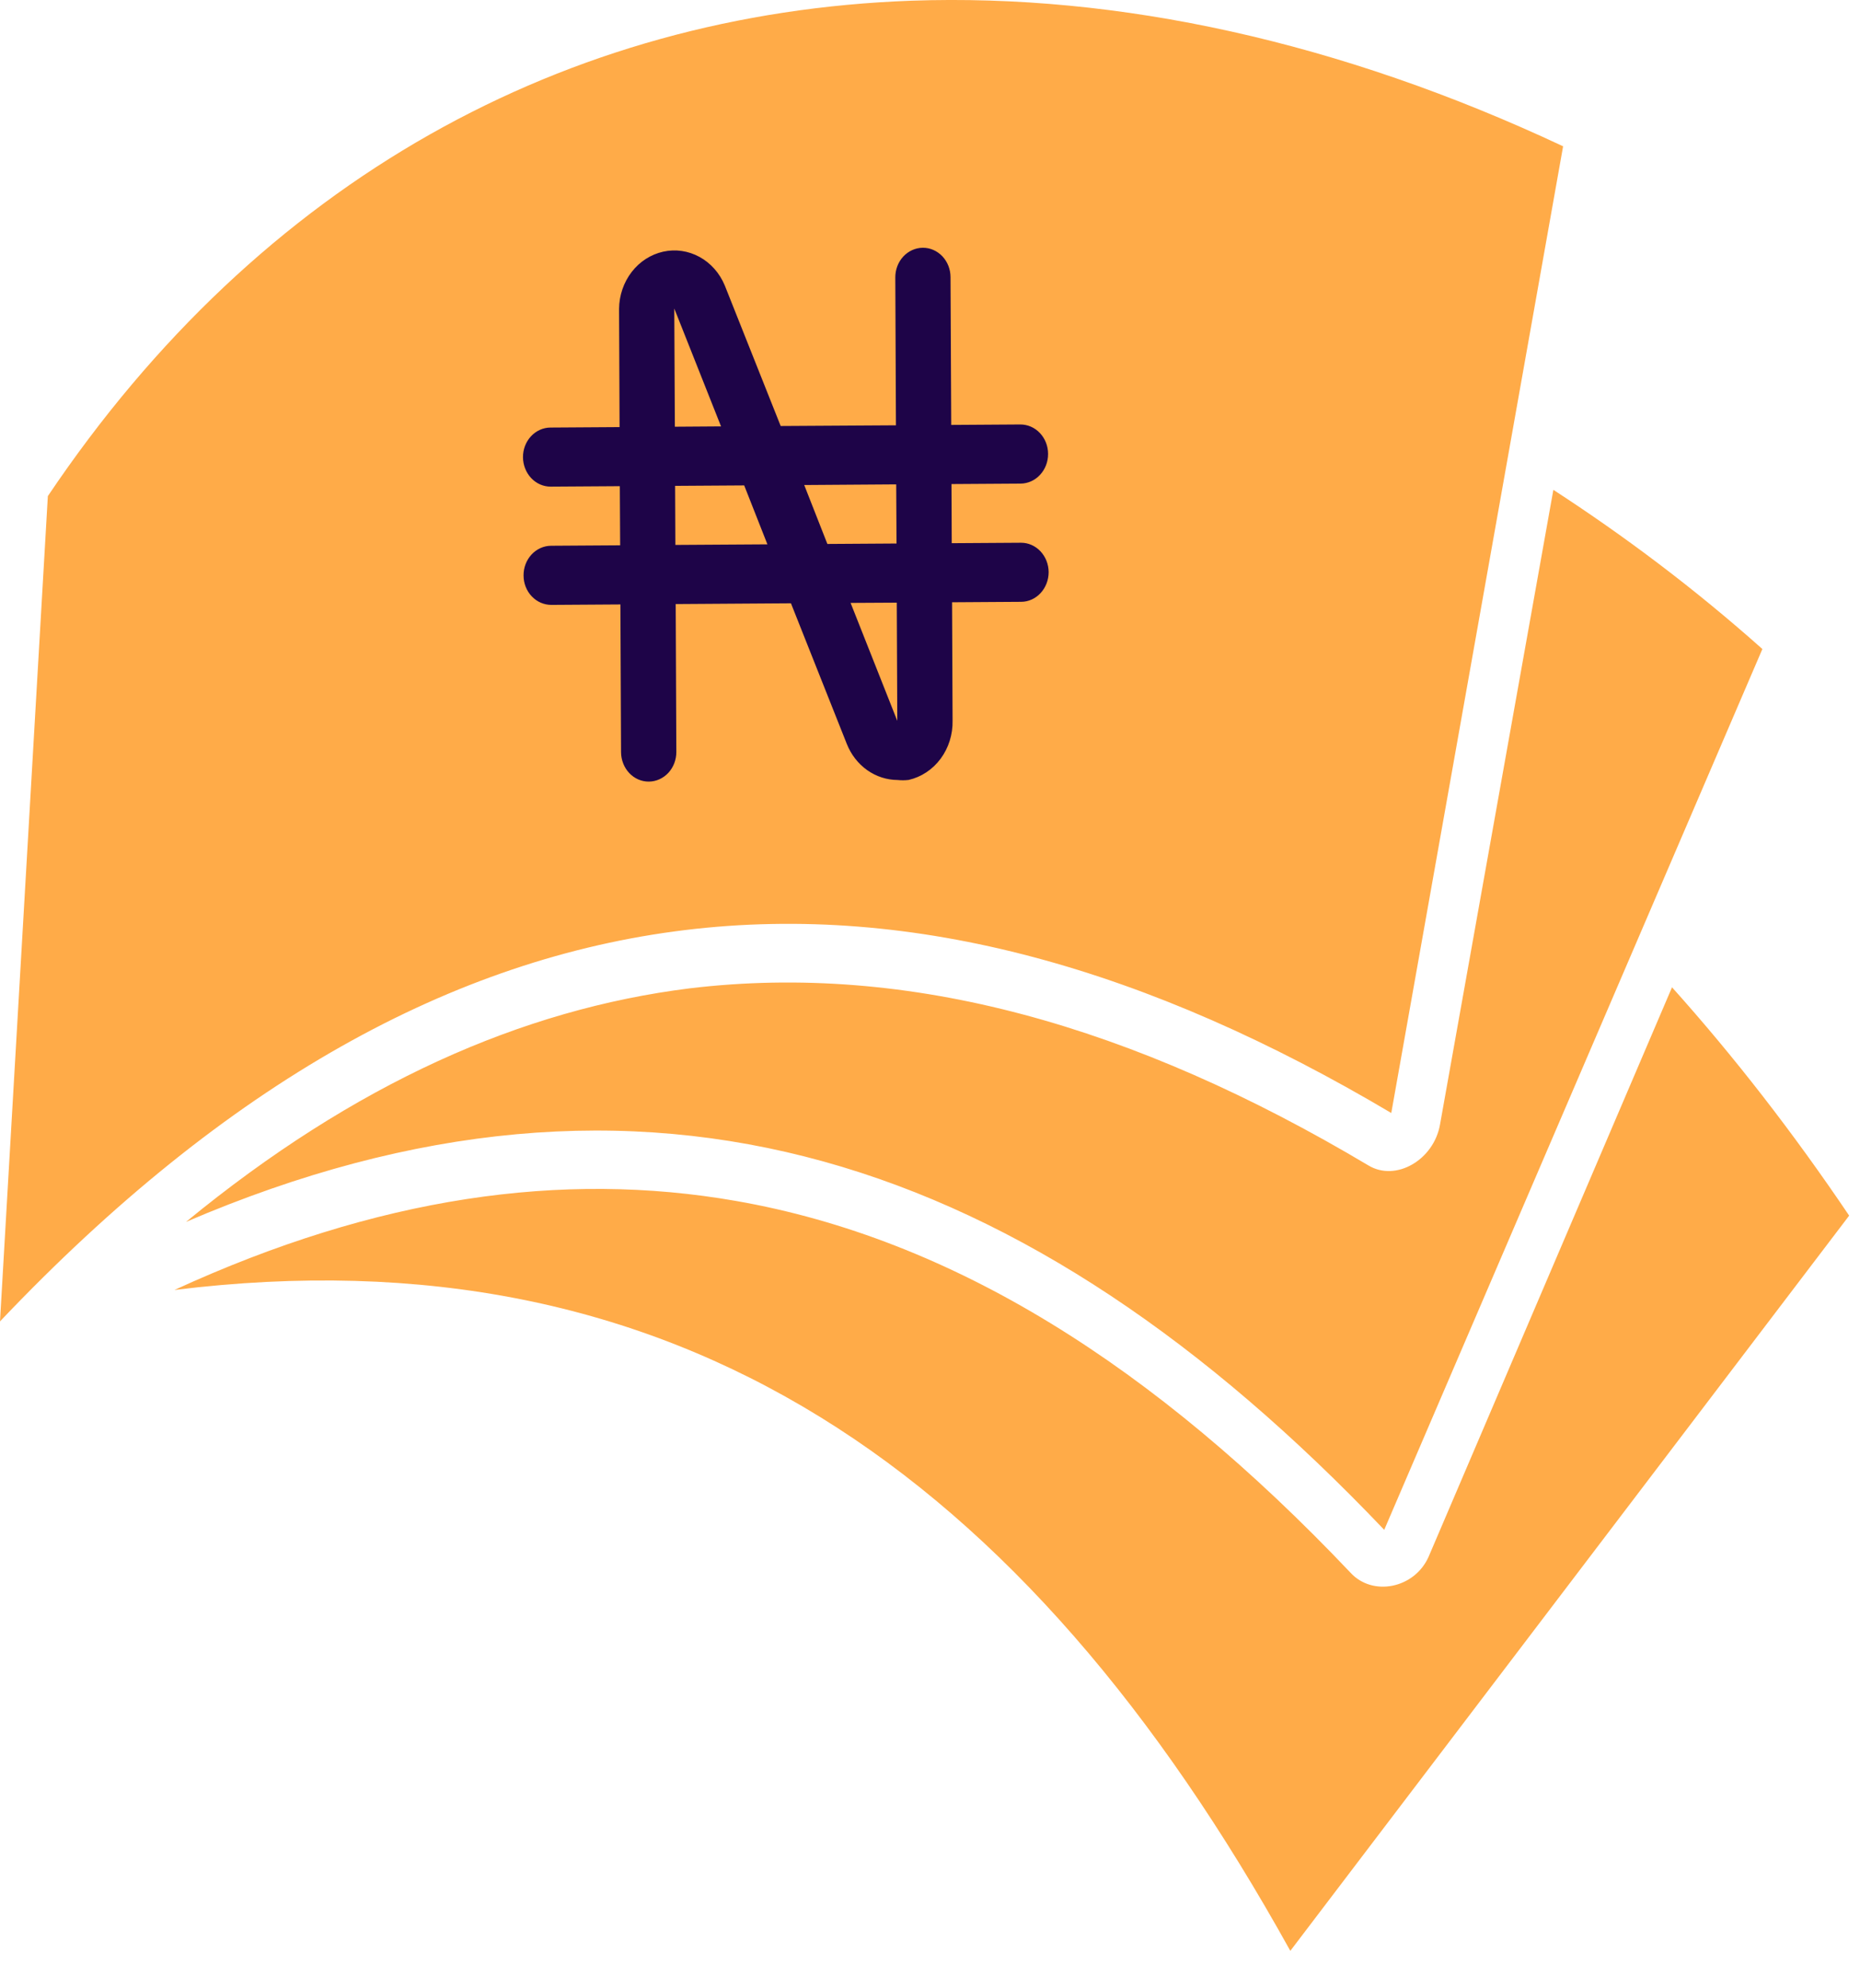 <svg width="29" height="31" viewBox="0 0 29 31" fill="none" xmlns="http://www.w3.org/2000/svg">
<path d="M14.208 0.011C8.823 0.207 4.06 2.804 0.746 7.735L0 20.602C7.083 13.14 14.153 12.879 21.692 17.353L24.371 2.281C20.891 0.648 17.439 -0.103 14.208 0.011ZM24.219 7.637L22.452 17.532C22.355 18.087 21.761 18.43 21.333 18.169C17.66 15.981 14.167 15.001 10.756 15.409C8.133 15.736 5.523 16.895 2.9 19.051C10.052 15.981 16.017 18.006 21.582 23.852L27.478 10.119C26.415 9.172 25.324 8.355 24.219 7.637ZM26.069 15.393L22.272 24.276C22.051 24.766 21.402 24.896 21.057 24.521C17.992 21.288 14.844 19.312 11.474 18.724C8.768 18.251 5.882 18.659 2.72 20.112C10.522 19.149 15.962 22.921 20.118 30.416L28.831 18.953C27.961 17.663 27.036 16.471 26.069 15.393Z" fill="#FFAB48"/>
<path d="M15.917 8.462L14.839 8.469L14.835 7.547L15.912 7.54C16.027 7.539 16.136 7.49 16.216 7.403C16.297 7.316 16.342 7.199 16.341 7.076C16.341 6.954 16.295 6.837 16.213 6.751C16.132 6.665 16.023 6.618 15.908 6.618L14.831 6.625L14.82 4.321C14.82 4.199 14.774 4.082 14.693 3.996C14.611 3.91 14.502 3.862 14.387 3.863C14.273 3.864 14.164 3.913 14.083 4C14.003 4.087 13.958 4.204 13.959 4.327L13.969 6.631L12.172 6.642L11.3 4.45C11.22 4.258 11.081 4.101 10.907 4.006C10.732 3.91 10.532 3.881 10.339 3.924C10.147 3.967 9.974 4.078 9.849 4.24C9.724 4.402 9.654 4.605 9.652 4.815L9.66 6.659L8.583 6.666C8.469 6.666 8.359 6.716 8.279 6.802C8.198 6.889 8.153 7.007 8.154 7.129C8.155 7.251 8.201 7.368 8.282 7.454C8.363 7.54 8.473 7.588 8.587 7.587L9.664 7.58L9.669 8.502L8.591 8.509C8.477 8.51 8.368 8.559 8.287 8.646C8.207 8.733 8.162 8.85 8.163 8.972C8.163 9.095 8.209 9.212 8.29 9.297C8.371 9.383 8.481 9.431 8.596 9.431L9.673 9.424L9.683 11.728C9.684 11.85 9.73 11.967 9.811 12.053C9.892 12.139 10.002 12.187 10.117 12.186C10.231 12.185 10.34 12.136 10.421 12.049C10.501 11.962 10.546 11.844 10.545 11.722L10.535 9.418L12.332 9.406L13.203 11.599C13.269 11.765 13.379 11.907 13.52 12.007C13.661 12.107 13.826 12.16 13.995 12.161C14.052 12.167 14.11 12.167 14.167 12.16C14.364 12.115 14.541 11.998 14.666 11.829C14.791 11.66 14.857 11.449 14.852 11.234L14.844 9.39L15.921 9.383C16.035 9.383 16.145 9.333 16.225 9.246C16.305 9.159 16.35 9.042 16.35 8.92C16.349 8.797 16.303 8.681 16.222 8.595C16.141 8.509 16.031 8.461 15.917 8.462ZM13.973 7.552L13.978 8.474L12.9 8.481L12.539 7.562L13.973 7.552ZM10.513 4.81L11.242 6.648L10.522 6.653L10.513 4.81ZM10.53 8.496L10.526 7.575L11.603 7.568L11.965 8.487L10.53 8.496ZM13.99 11.239L13.262 9.4L13.982 9.396L13.99 11.239Z" fill="#1E0448"/>
</svg>
